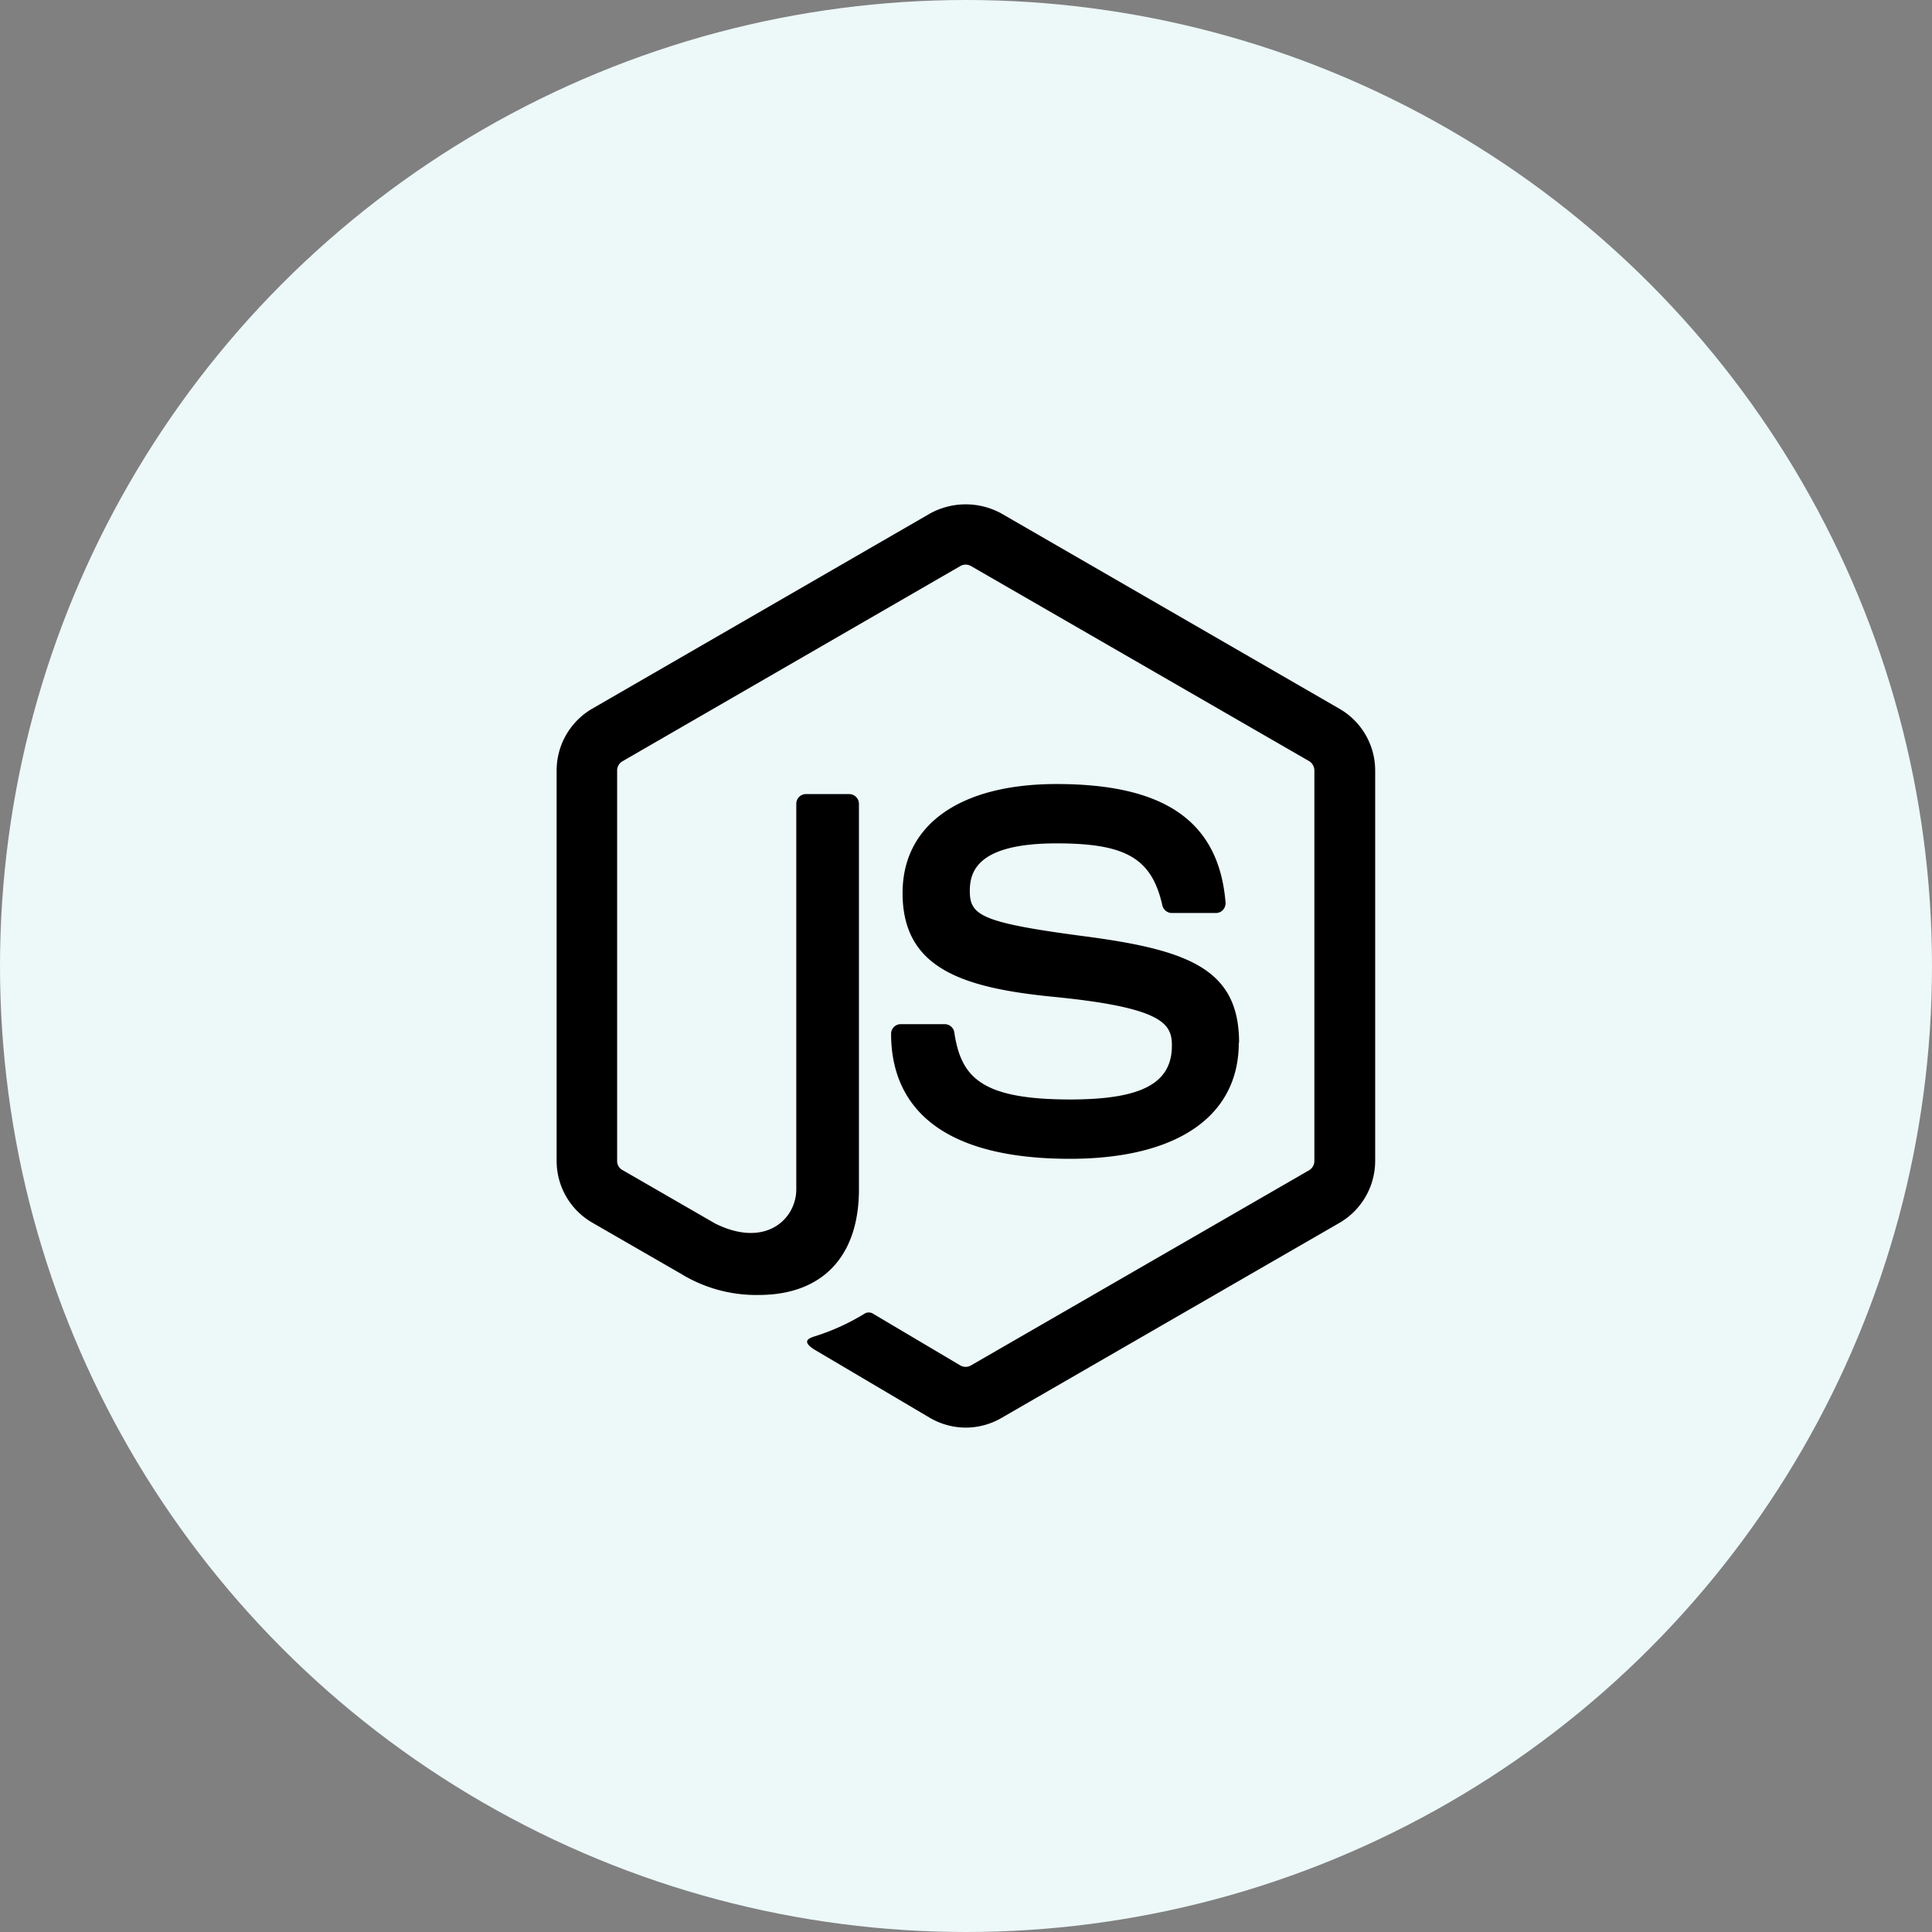 <svg xmlns="http://www.w3.org/2000/svg" width="70" height="70" viewBox="0 0 70 70"><rect x="0" y="0" width="70" height="70" fill="#808080" stroke="none"/><g transform="translate(-1419.2 -9654.33)"><circle cx="35" cy="35" r="35" transform="translate(1419.2 9654.33)" fill="#edf8f8"/><g transform="translate(1439.372 9672.604)"><g transform="translate(0 0)"><path d="M2746.007,1042.971a2.6,2.6,0,0,1-1.287-.345l-4.1-2.423c-.611-.345-.312-.465-.113-.531a8.058,8.058,0,0,0,1.852-.843.3.3,0,0,1,.305.026l3.146,1.865a.385.385,0,0,0,.379,0l12.26-7.076a.393.393,0,0,0,.186-.332v-14.152a.4.4,0,0,0-.192-.338l-12.253-7.069a.385.385,0,0,0-.379,0l-12.246,7.076a.388.388,0,0,0-.192.339v14.145a.367.367,0,0,0,.192.325l3.359,1.938c1.825.909,2.94-.159,2.94-1.241v-13.966a.351.351,0,0,1,.359-.352h1.553a.355.355,0,0,1,.358.352v13.973c0,2.429-1.327,3.823-3.631,3.823a5.212,5.212,0,0,1-2.821-.77l-3.213-1.852a2.581,2.581,0,0,1-1.288-2.237v-14.145a2.589,2.589,0,0,1,1.288-2.237l12.247-7.076a2.688,2.688,0,0,1,2.575,0l12.26,7.082a2.581,2.581,0,0,1,1.287,2.237v14.145a2.6,2.6,0,0,1-1.287,2.237l-12.26,7.076A2.583,2.583,0,0,1,2746.007,1042.971Zm9.9-13.946c0-2.648-1.792-3.352-5.556-3.85-3.81-.5-4.2-.764-4.2-1.653,0-.737.325-1.719,3.146-1.719,2.516,0,3.445.544,3.83,2.244a.355.355,0,0,0,.345.279h1.593a.347.347,0,0,0,.259-.113.368.368,0,0,0,.093-.272c-.245-2.927-2.19-4.288-6.12-4.288-3.5,0-5.582,1.473-5.582,3.949,0,2.682,2.077,3.425,5.43,3.757,4.015.392,4.328.983,4.328,1.772,0,1.368-1.1,1.951-3.684,1.951-3.246,0-3.956-.816-4.2-2.429a.351.351,0,0,0-.352-.3h-1.586a.35.35,0,0,0-.352.352c0,2.064,1.122,4.527,6.492,4.527,3.876-.007,6.106-1.54,6.106-4.208Z" transform="translate(-2731.185 -1009.52)"/></g></g></g></svg>